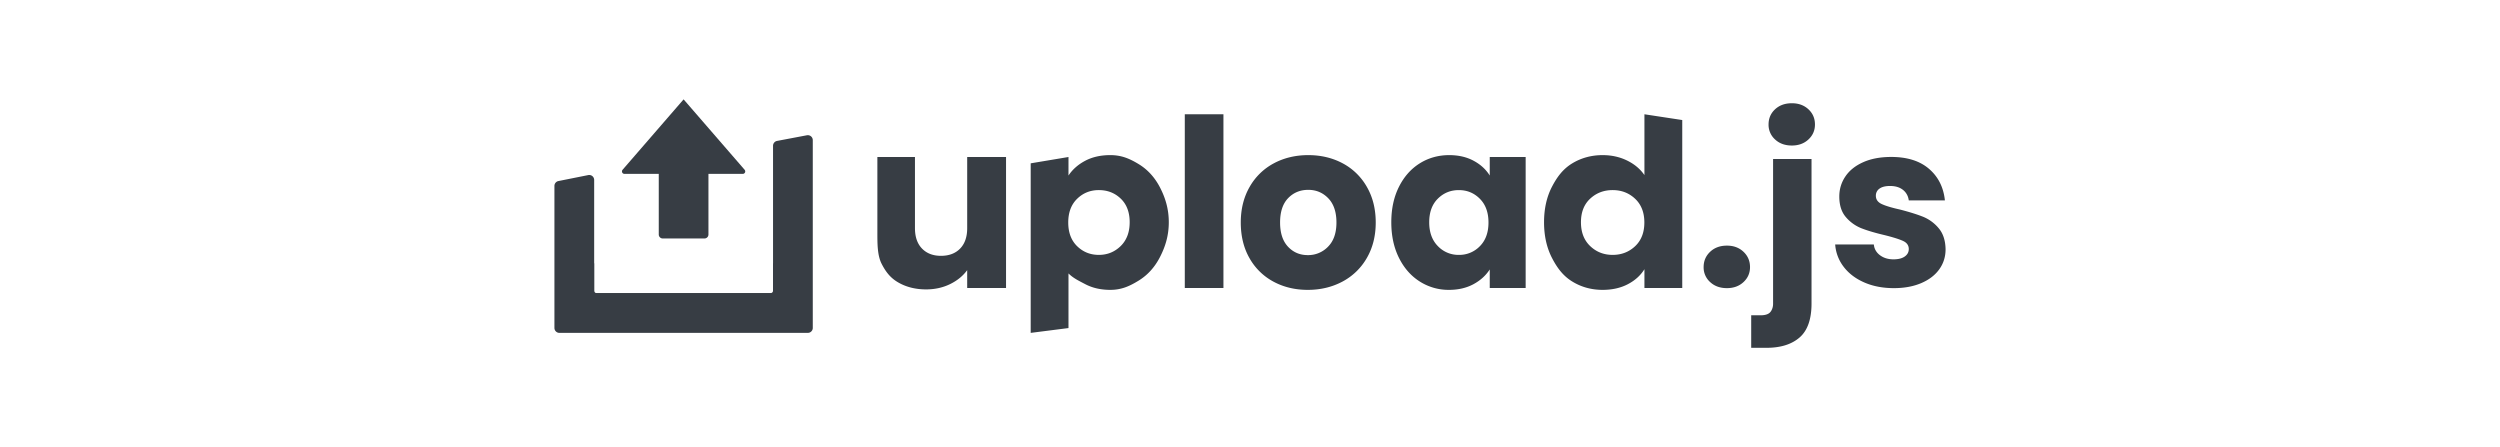 <svg viewBox="0 0 140 45" width="246" height="44" xmlns="http://www.w3.org/2000/svg">
  <g fill="#373d44" fill-rule="evenodd" transform="translate(0, 10)">
    <path d="M37.408 19.124c.88 0 1.682-.178 2.408-.532.725-.354 1.3-.823 1.723-1.406v1.796h3.91V5.8h-3.91v7.158c0 .882-.236 1.567-.709 2.055-.473.488-1.116.732-1.931.732-.799 0-1.434-.244-1.907-.732-.472-.488-.709-1.173-.709-2.055V5.8H32.5v7.582c0 1.15-.004 2.332.436 3.182.44.85.91 1.437 1.71 1.886.798.45 1.719.674 2.762.674Zm14.325 3.891v-5.498c.464.46.974.709 1.7 1.087.724.378 1.56.567 2.505.567 1.124 0 1.93-.364 2.843-.923s1.634-1.354 2.163-2.386c.53-1.031.884-2.14.884-3.495 0-1.354-.354-2.475-.884-3.498-.53-1.024-1.25-1.812-2.163-2.363-.913-.551-1.719-.895-2.843-.895-.962 0-1.8.189-2.518.567-.717.378-1.28.874-1.687 1.488V5.8l-3.803.637V23.5l3.803-.485Zm3.054-7.364c-.858 0-1.585-.292-2.182-.874-.598-.583-.896-1.378-.896-2.386 0-1.008.298-1.804.896-2.386.597-.583 1.324-.874 2.182-.874.875 0 1.611.287 2.208.862.598.575.896 1.366.896 2.374s-.303 1.807-.908 2.398c-.606.59-1.338.886-2.196.886Zm12.54 3.33V1.5h-3.889v17.482h3.89Zm8.49.19c1.28 0 2.438-.276 3.476-.827a6.12 6.12 0 0 0 2.46-2.374c.6-1.032.9-2.225.9-3.58 0-1.354-.296-2.547-.89-3.578a6.062 6.062 0 0 0-2.434-2.375c-1.03-.55-2.186-.826-3.466-.826-1.28 0-2.435.275-3.466.826a6.062 6.062 0 0 0-2.435 2.375c-.593 1.031-.89 2.224-.89 3.579 0 1.37.293 2.567.878 3.59a6.026 6.026 0 0 0 2.412 2.363c1.023.551 2.174.827 3.454.827Zm-.002-3.497c-.799 0-1.463-.283-1.993-.85s-.794-1.378-.794-2.433c0-1.071.269-1.886.806-2.445.538-.56 1.215-.84 2.03-.84.798 0 1.47.284 2.016.851s.82 1.378.82 2.434c0 1.055-.282 1.866-.844 2.433a2.769 2.769 0 0 1-2.041.85Zm14.211 3.497c.933 0 1.75-.19 2.454-.567.703-.378 1.252-.874 1.647-1.489v1.867h3.614V5.8h-3.614v1.866c-.38-.614-.92-1.11-1.624-1.488-.703-.378-1.52-.567-2.453-.567-1.09 0-2.078.275-2.963.826-.884.552-1.584 1.34-2.097 2.363-.514 1.024-.77 2.213-.77 3.567 0 1.355.256 2.548.77 3.58.513 1.03 1.213 1.826 2.097 2.385a5.39 5.39 0 0 0 2.94.839Zm.991-3.52a2.848 2.848 0 0 1-2.114-.886c-.579-.59-.868-1.39-.868-2.398 0-1.008.29-1.8.868-2.374.578-.575 1.283-.862 2.114-.862s1.536.29 2.115.874c.578.582.868 1.378.868 2.386 0 1.008-.29 1.803-.868 2.386a2.867 2.867 0 0 1-2.115.874Zm14.472 3.52c.962 0 1.805-.19 2.53-.567.726-.378 1.284-.882 1.675-1.512v1.89h3.806V2.08l-3.806-.58v6.119c-.424-.615-1.006-1.103-1.748-1.465-.741-.362-1.56-.543-2.457-.543-1.124 0-2.143.275-3.055.826-.913.552-1.518 1.34-2.048 2.363-.53 1.024-.794 2.213-.794 3.567 0 1.355.264 2.548.794 3.58.53 1.03 1.135 1.826 2.048 2.385.912.56 1.93.839 3.055.839ZM126.51 6v14.54c0 1.58-.398 2.718-1.195 3.416-.798.697-1.91 1.046-3.335 1.046h-1.541V21.73h.943c.429 0 .736-.091.92-.26.184-.169.339-.5.339-.884V6h3.87Zm-8.513 8.719c.675 0 1.23.207 1.668.621.436.414.655.928.655 1.541 0 .598-.219 1.1-.656 1.506-.436.407-.992.61-1.667.61-.69 0-1.253-.203-1.69-.61a1.975 1.975 0 0 1-.656-1.506c0-.613.218-1.127.655-1.541.438-.414 1.001-.621 1.691-.621Zm16.529-8.924c1.61 0 2.879.399 3.806 1.196.928.797 1.461 1.855 1.599 3.174h-3.634l-.03-.162a1.537 1.537 0 0 0-.556-.896c-.33-.26-.763-.391-1.3-.391-.46 0-.813.088-1.058.264a.845.845 0 0 0-.368.725c0 .368.195.644.587.828.39.184 1 .368 1.828.552.95.245 1.725.487 2.323.724a4.007 4.007 0 0 1 1.576 1.15c.452.53.686 1.239.701 2.128 0 .751-.21 1.422-.632 2.012-.422.59-1.028 1.055-1.817 1.392-.79.337-1.706.506-2.749.506-1.12 0-2.116-.192-2.99-.575-.874-.383-1.564-.909-2.07-1.576a4.144 4.144 0 0 1-.851-2.242h3.887l.025.163c.075.37.274.677.596.918.368.276.82.414 1.357.414.49 0 .87-.096 1.138-.287.269-.192.403-.441.403-.748 0-.368-.192-.64-.575-.816-.383-.177-1.004-.372-1.863-.587-.92-.215-1.687-.44-2.3-.678a3.974 3.974 0 0 1-1.587-1.128c-.445-.513-.667-1.207-.667-2.081 0-.736.203-1.407.61-2.012.406-.606 1.004-1.085 1.794-1.438s1.728-.529 2.817-.529Zm-28.03 3.336c.889 0 1.643.29 2.262.874.618.582.928 1.378.928 2.386 0 1.008-.31 1.803-.928 2.386-.62.582-1.373.874-2.262.874-.89 0-1.643-.296-2.262-.886-.619-.59-.928-1.39-.928-2.398 0-1.008.31-1.8.928-2.374.619-.575 1.373-.862 2.262-.862ZM124.532.39c.674 0 1.23.203 1.667.61.437.406.656.916.656 1.529 0 .598-.219 1.1-.656 1.506-.437.407-.993.61-1.667.61-.69 0-1.254-.203-1.69-.61a1.975 1.975 0 0 1-.656-1.506c0-.613.218-1.123.655-1.53.437-.406 1-.609 1.69-.609Z" fill-rule="nonzero"/><path d="M24 16.5v5H2v-5h2v2.75a.25.25 0 0 0 .193.243l.057.007h17.5a.25.25 0 0 0 .25-.25V16.5h2Z"/><path d="M26 23a.5.5 0 0 1-.41.492l-.09.008H.5A.5.5 0 0 1 0 23V8.71a.5.5 0 0 1 .402-.49l3-.6A.5.5 0 0 1 4 8.11V19.5h18V4.673a.5.5 0 0 1 .407-.492l3-.568a.5.5 0 0 1 .593.49V23Z"/><path d="M10.75 5h4.5a.25.25 0 0 1 .25.25v8.35a.4.4 0 0 1-.4.4h-4.2a.4.4 0 0 1-.4-.4V5.25a.25.25 0 0 1 .25-.25Z"/><path d="m13 0 6.141 7.086a.25.25 0 0 1-.188.414H7.047a.25.25 0 0 1-.188-.414L13 0Z"/>
  </g>
</svg>
